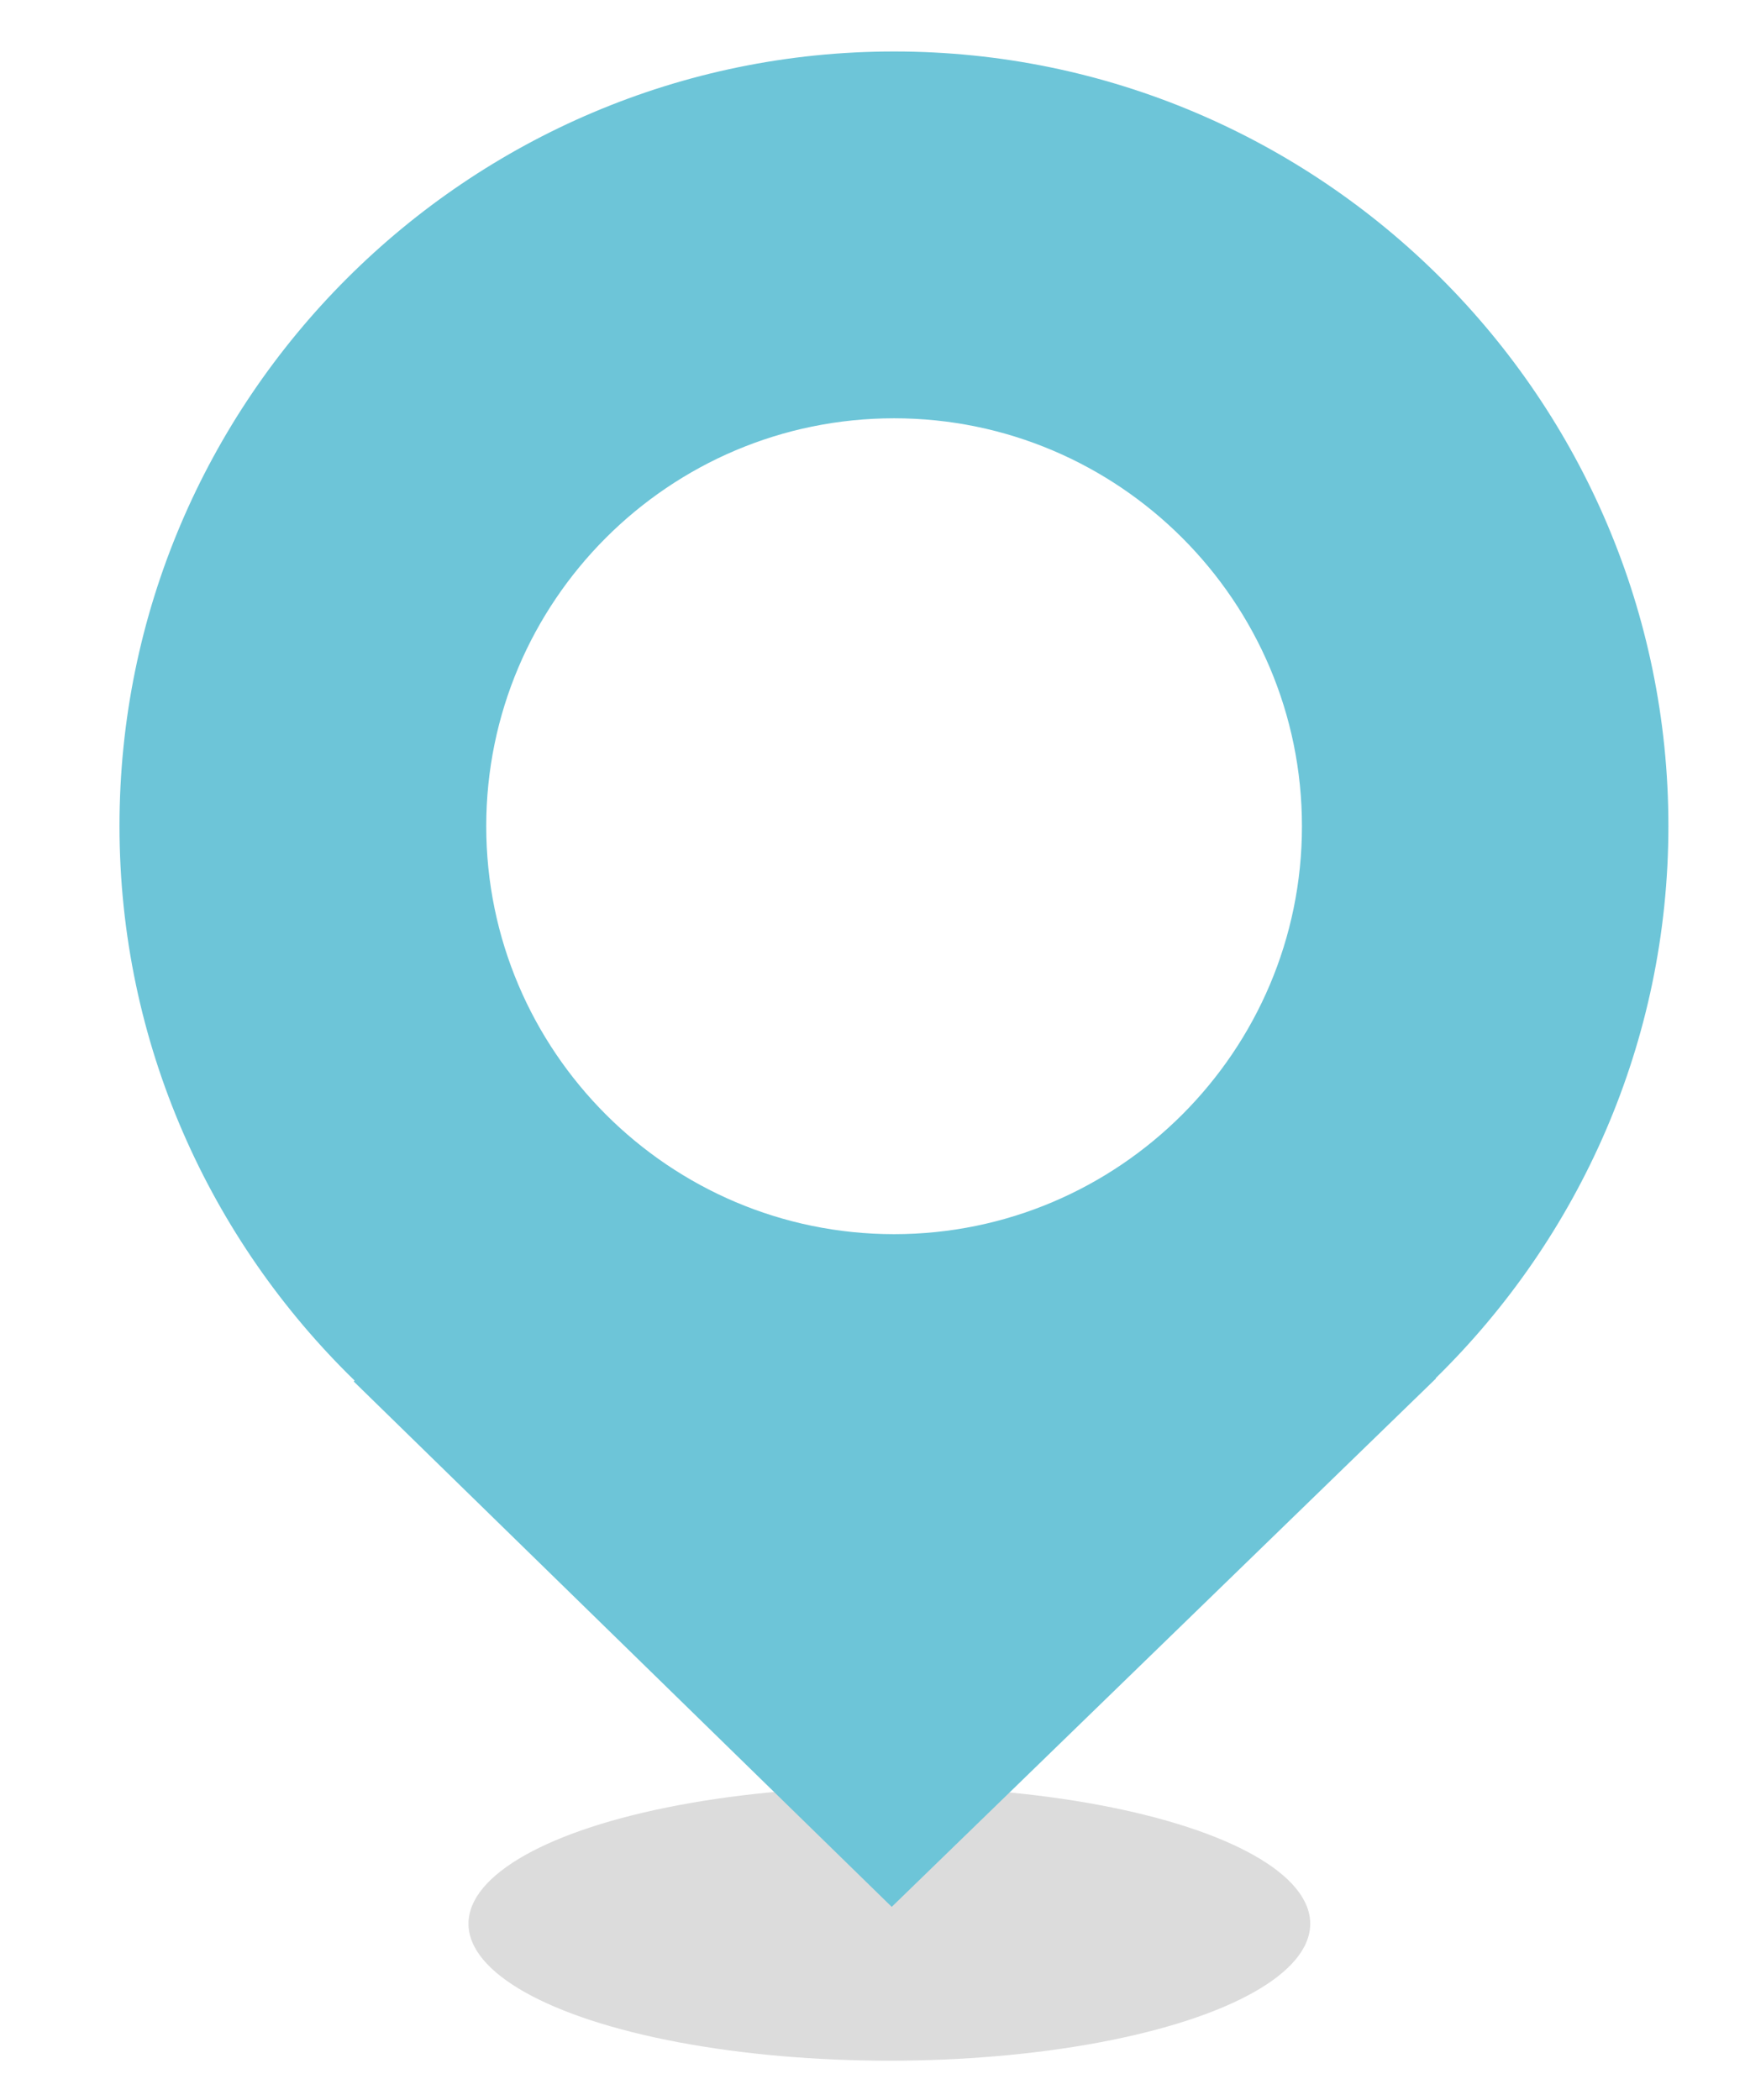 <?xml version="1.0" encoding="utf-8"?>
<!-- Generator: Adobe Illustrator 27.2.0, SVG Export Plug-In . SVG Version: 6.00 Build 0)  -->
<svg version="1.1" id="Ebene_1" xmlns="http://www.w3.org/2000/svg" xmlns:xlink="http://www.w3.org/1999/xlink" x="0px" y="0px"
	 viewBox="0 0 59 71" style="enable-background:new 0 0 59 71;" xml:space="preserve">
<style type="text/css">
	.st0{fill:#9CA7B4;}
	.st1{fill:#FFFFFF;}
	.st2{fill:#BABBBC;}
	.st3{fill:#5B718A;}
	.st4{fill:#A5C848;}
	.st5{fill:#45AD4B;}
	.st6{fill:#C1252D;}
	.st7{fill:#6DC5D8;}
	.st8{fill:none;stroke:#CCD8DC;stroke-miterlimit:10;}
	.st9{opacity:0.1;fill:#757577;}
	.st10{fill:#60748C;}
	.st11{fill:none;stroke:#FFFFFF;stroke-miterlimit:10;}
	.st12{opacity:0.6;}
	.st13{fill:#F1F3F4;}
	.st14{fill:none;stroke:#F1F3F4;stroke-miterlimit:10;}
	.st15{fill:#E8EAED;}
	.st16{fill:#F1F1F1;}
	.st17{fill:#646768;}
	.st18{opacity:0.25;fill:#757577;}
	.st19{fill:none;stroke:#6DC5D8;stroke-width:3;stroke-miterlimit:10;}
	.st20{fill:none;stroke:#C1252D;stroke-width:3;stroke-miterlimit:10;}
	.st21{fill:none;stroke:#45AD4B;stroke-width:3;stroke-miterlimit:10;}
	.st22{fill:#E7E7E7;}
	.st23{clip-path:url(#SVGID_00000111180379265880206180000011033510433906279577_);}
	.st24{clip-path:url(#SVGID_00000111180379265880206180000011033510433906279577_);fill:#F1F1F1;}
	.st25{clip-path:url(#SVGID_00000116232212782899715490000007057467799646096818_);}
	.st26{fill:#FEF9E8;}
	.st27{fill:#CEEAD6;}
	.st28{fill:#FCE8E6;}
	.st29{fill:none;stroke:#9CC0F9;stroke-width:3;stroke-miterlimit:10;}
	.st30{fill:none;stroke:#9CC0F9;stroke-miterlimit:10;}
	.st31{opacity:0.5;fill:#757577;}
	.st32{clip-path:url(#SVGID_00000111180379265880206180000011033510433906279577_);fill:#FFFFFF;}
	.st33{fill:none;stroke:#C1252D;stroke-width:9;stroke-miterlimit:10;}
	.st34{fill:none;stroke:#E7E7E7;stroke-width:9;stroke-miterlimit:10;}
	.st35{fill:none;stroke:#FFFFFF;stroke-width:3;stroke-miterlimit:10;}
	.st36{fill:none;stroke:#45AD4B;stroke-width:9;stroke-miterlimit:10;}
	.st37{fill:none;stroke:#6DC5D8;stroke-width:1.5;stroke-miterlimit:10;}
	.st38{opacity:0.25;clip-path:url(#SVGID_00000111180379265880206180000011033510433906279577_);fill:#757577;}
</style>
<g>
	<ellipse class="st18" cx="30.07" cy="65.03" rx="14.23" ry="4.63"/>
	<g>
		<path class="st7" d="M56.41,27.92c0-14.44-11.75-26.18-26.18-26.18S4.04,13.49,4.04,27.92c0,7.35,3.06,13.99,7.95,18.75
			l-0.03,0.03l18.19,17.76l18.4-17.86l-0.01-0.01C53.39,41.84,56.41,35.23,56.41,27.92z M30.23,14.14c7.6,0,13.79,6.19,13.79,13.79
			c0,7.6-6.19,13.79-13.79,13.79c-7.6,0-13.79-6.19-13.79-13.79S22.62,14.14,30.23,14.14z"/>
	</g>
</g>
</svg>
